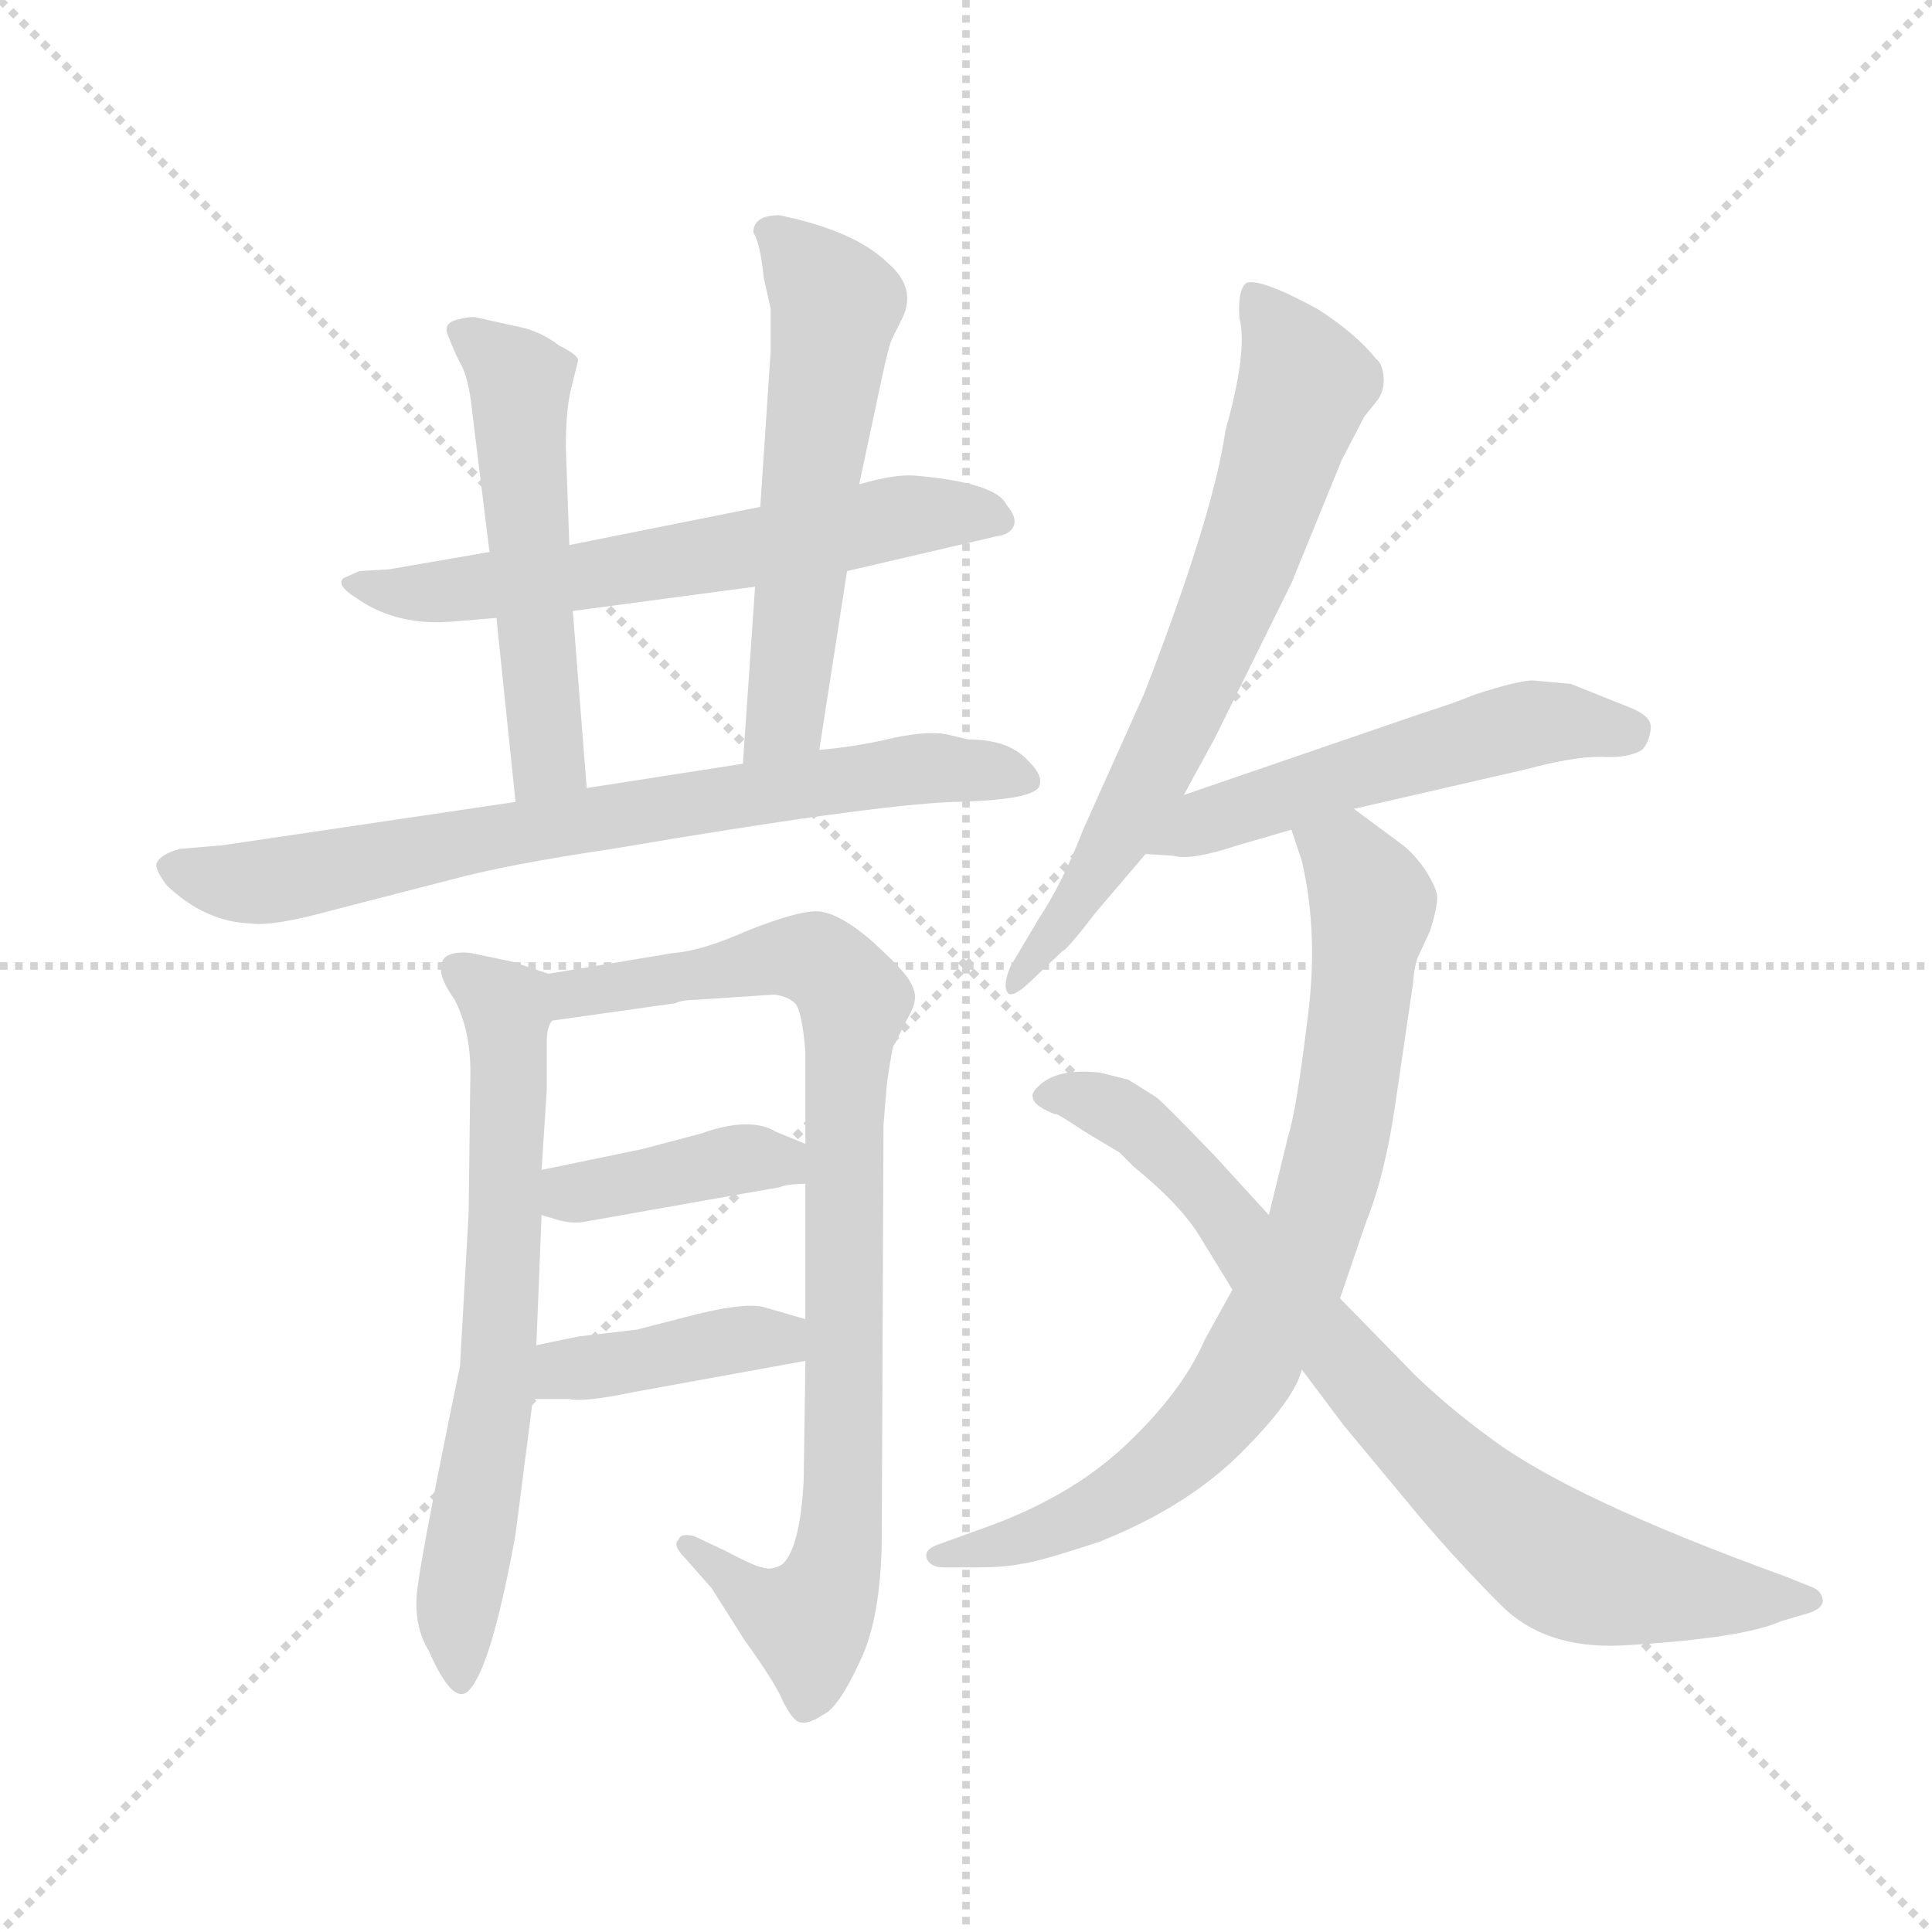 <svg version="1.1" viewBox="0 0 1024 1024" xmlns="http://www.w3.org/2000/svg">
  <g stroke="lightgray" stroke-dasharray="1,1" stroke-width="1" transform="scale(4, 4)">
    <line x1="0" y1="0" x2="256" y2="256"></line>
    <line x1="256" y1="0" x2="0" y2="256"></line>
    <line x1="128" y1="0" x2="128" y2="256"></line>
    <line x1="0" y1="128" x2="256" y2="128"></line>
  </g>
  <g transform="scale(0.92, -0.92) translate(60, -830)">
    <style type="text/css">
      
        @keyframes keyframes0 {
          from {
            stroke: blue;
            stroke-dashoffset: 630;
            stroke-width: 128;
          }
          67% {
            animation-timing-function: step-end;
            stroke: blue;
            stroke-dashoffset: 0;
            stroke-width: 128;
          }
          to {
            stroke: black;
            stroke-width: 1024;
          }
        }
        #make-me-a-hanzi-animation-0 {
          animation: keyframes0 0.763s both;
          animation-delay: 0s;
          animation-timing-function: linear;
        }
      
        @keyframes keyframes1 {
          from {
            stroke: blue;
            stroke-dashoffset: 535;
            stroke-width: 128;
          }
          64% {
            animation-timing-function: step-end;
            stroke: blue;
            stroke-dashoffset: 0;
            stroke-width: 128;
          }
          to {
            stroke: black;
            stroke-width: 1024;
          }
        }
        #make-me-a-hanzi-animation-1 {
          animation: keyframes1 0.685s both;
          animation-delay: 0.763s;
          animation-timing-function: linear;
        }
      
        @keyframes keyframes2 {
          from {
            stroke: blue;
            stroke-dashoffset: 576;
            stroke-width: 128;
          }
          65% {
            animation-timing-function: step-end;
            stroke: blue;
            stroke-dashoffset: 0;
            stroke-width: 128;
          }
          to {
            stroke: black;
            stroke-width: 1024;
          }
        }
        #make-me-a-hanzi-animation-2 {
          animation: keyframes2 0.719s both;
          animation-delay: 1.448s;
          animation-timing-function: linear;
        }
      
        @keyframes keyframes3 {
          from {
            stroke: blue;
            stroke-dashoffset: 756;
            stroke-width: 128;
          }
          71% {
            animation-timing-function: step-end;
            stroke: blue;
            stroke-dashoffset: 0;
            stroke-width: 128;
          }
          to {
            stroke: black;
            stroke-width: 1024;
          }
        }
        #make-me-a-hanzi-animation-3 {
          animation: keyframes3 0.865s both;
          animation-delay: 2.167s;
          animation-timing-function: linear;
        }
      
        @keyframes keyframes4 {
          from {
            stroke: blue;
            stroke-dashoffset: 677;
            stroke-width: 128;
          }
          69% {
            animation-timing-function: step-end;
            stroke: blue;
            stroke-dashoffset: 0;
            stroke-width: 128;
          }
          to {
            stroke: black;
            stroke-width: 1024;
          }
        }
        #make-me-a-hanzi-animation-4 {
          animation: keyframes4 0.801s both;
          animation-delay: 3.032s;
          animation-timing-function: linear;
        }
      
        @keyframes keyframes5 {
          from {
            stroke: blue;
            stroke-dashoffset: 884;
            stroke-width: 128;
          }
          74% {
            animation-timing-function: step-end;
            stroke: blue;
            stroke-dashoffset: 0;
            stroke-width: 128;
          }
          to {
            stroke: black;
            stroke-width: 1024;
          }
        }
        #make-me-a-hanzi-animation-5 {
          animation: keyframes5 0.969s both;
          animation-delay: 3.833s;
          animation-timing-function: linear;
        }
      
        @keyframes keyframes6 {
          from {
            stroke: blue;
            stroke-dashoffset: 399;
            stroke-width: 128;
          }
          56% {
            animation-timing-function: step-end;
            stroke: blue;
            stroke-dashoffset: 0;
            stroke-width: 128;
          }
          to {
            stroke: black;
            stroke-width: 1024;
          }
        }
        #make-me-a-hanzi-animation-6 {
          animation: keyframes6 0.575s both;
          animation-delay: 4.802s;
          animation-timing-function: linear;
        }
      
        @keyframes keyframes7 {
          from {
            stroke: blue;
            stroke-dashoffset: 407;
            stroke-width: 128;
          }
          57% {
            animation-timing-function: step-end;
            stroke: blue;
            stroke-dashoffset: 0;
            stroke-width: 128;
          }
          to {
            stroke: black;
            stroke-width: 1024;
          }
        }
        #make-me-a-hanzi-animation-7 {
          animation: keyframes7 0.581s both;
          animation-delay: 5.377s;
          animation-timing-function: linear;
        }
      
        @keyframes keyframes8 {
          from {
            stroke: blue;
            stroke-dashoffset: 700;
            stroke-width: 128;
          }
          69% {
            animation-timing-function: step-end;
            stroke: blue;
            stroke-dashoffset: 0;
            stroke-width: 128;
          }
          to {
            stroke: black;
            stroke-width: 1024;
          }
        }
        #make-me-a-hanzi-animation-8 {
          animation: keyframes8 0.82s both;
          animation-delay: 5.958s;
          animation-timing-function: linear;
        }
      
        @keyframes keyframes9 {
          from {
            stroke: blue;
            stroke-dashoffset: 541;
            stroke-width: 128;
          }
          64% {
            animation-timing-function: step-end;
            stroke: blue;
            stroke-dashoffset: 0;
            stroke-width: 128;
          }
          to {
            stroke: black;
            stroke-width: 1024;
          }
        }
        #make-me-a-hanzi-animation-9 {
          animation: keyframes9 0.69s both;
          animation-delay: 6.778s;
          animation-timing-function: linear;
        }
      
        @keyframes keyframes10 {
          from {
            stroke: blue;
            stroke-dashoffset: 809;
            stroke-width: 128;
          }
          72% {
            animation-timing-function: step-end;
            stroke: blue;
            stroke-dashoffset: 0;
            stroke-width: 128;
          }
          to {
            stroke: black;
            stroke-width: 1024;
          }
        }
        #make-me-a-hanzi-animation-10 {
          animation: keyframes10 0.908s both;
          animation-delay: 7.468s;
          animation-timing-function: linear;
        }
      
        @keyframes keyframes11 {
          from {
            stroke: blue;
            stroke-dashoffset: 812;
            stroke-width: 128;
          }
          73% {
            animation-timing-function: step-end;
            stroke: blue;
            stroke-dashoffset: 0;
            stroke-width: 128;
          }
          to {
            stroke: black;
            stroke-width: 1024;
          }
        }
        #make-me-a-hanzi-animation-11 {
          animation: keyframes11 0.911s both;
          animation-delay: 8.377s;
          animation-timing-function: linear;
        }
      
    </style>
    
      <path d="M 428 501 L 514 521 Q 522 522 524 527 Q 526 532 520 539 Q 514 552 467 556 Q 456 557 435 551 L 378 538 L 268 516 L 222 512 L 164 502 L 147 501 L 138 497 Q 133 493 146 485 Q 169 469 202 472 L 226 474 L 270 478 L 375 492 L 428 501 Z" fill="lightgray"></path>
    
      <path d="M 268 516 L 266 572 Q 266 594 269 606 L 273 622 Q 274 625 262 631 Q 253 638 242 641 L 215 647 Q 212 648 204 646 Q 195 644 198 637 Q 201 629 205 621 Q 210 613 212 593 L 222 512 L 226 474 L 237 368 C 240 338 280 346 278 376 L 270 478 L 268 516 Z" fill="lightgray"></path>
    
      <path d="M 412 398 L 428 501 L 435 551 L 448 612 Q 452 631 454 635 L 460 647 Q 468 664 452 678 Q 433 697 389 706 Q 374 706 374 696 Q 378 690 380 670 L 384 652 L 384 628 L 378 538 L 375 492 L 368 390 C 366 360 407 368 412 398 Z" fill="lightgray"></path>
    
      <path d="M 498 404 L 485 407 Q 475 409 455 405 Q 435 400 412 398 L 368 390 L 278 376 L 237 368 L 68 343 L 44 341 Q 32 338 30 332 Q 30 328 36 320 Q 58 299 84 298 Q 97 296 133 306 L 199 323 Q 232 332 293 341 Q 440 366 489 368 Q 538 369 539 378 Q 541 384 530 394 Q 519 404 498 404 Z" fill="lightgray"></path>
    
      <path d="M 256 269 L 235 276 L 211 281 Q 202 282 197 279 Q 189 272 202 254 Q 211 236 211 213 L 210 131 L 205 43 Q 181 -73 180 -90 Q 179 -108 187 -121 Q 201 -153 210 -144 Q 223 -131 237 -54 L 247 24 L 249 55 L 252 130 L 252 156 L 255 202 L 255 230 Q 255 238 258 242 C 264 266 264 266 256 269 Z" fill="lightgray"></path>
    
      <path d="M 328 281 L 256 269 C 226 264 228 238 258 242 L 329 252 Q 333 254 341 254 L 386 257 Q 394 256 398 252 Q 402 248 404 224 L 404 171 L 404 148 L 404 70 L 404 46 L 403 -23 Q 401 -61 391 -71 Q 385 -75 379 -73 Q 374 -72 359 -64 L 340 -55 Q 332 -53 331 -57 Q 327 -60 335 -68 L 350 -85 L 369 -115 Q 387 -140 391 -150 Q 396 -160 400 -162 Q 405 -164 414 -158 Q 423 -154 435 -128 Q 448 -102 448 -53 L 449 182 L 451 206 Q 454 227 455 228 Q 456 229 461 240 Q 467 250 467 254 Q 468 258 464 265 Q 460 272 441 289 Q 422 305 410 305 Q 399 305 371 294 Q 344 282 328 281 Z" fill="lightgray"></path>
    
      <path d="M 252 130 L 262 127 Q 270 125 276 126 L 389 146 Q 394 148 404 148 C 434 149 432 160 404 171 L 387 178 Q 372 187 344 177 L 310 168 L 252 156 C 223 150 223 139 252 130 Z" fill="lightgray"></path>
    
      <path d="M 247 24 L 268 24 Q 276 22 305 28 L 404 46 C 434 51 433 62 404 70 L 380 77 Q 368 80 334 71 L 307 64 L 273 60 L 249 55 C 220 49 217 24 247 24 Z" fill="lightgray"></path>
    
      <path d="M 622 372 L 640 405 L 684 494 L 713 565 L 726 590 L 734 600 Q 738 606 737 614 Q 736 621 733 623 Q 721 638 699 652 Q 666 670 658 667 Q 653 663 654 647 Q 659 628 646 582 Q 639 533 599 430 L 564 352 Q 552 321 538 300 L 522 273 Q 518 263 520 259 Q 522 254 532 263 L 552 282 Q 555 283 571 304 L 600 338 L 622 372 Z" fill="lightgray"></path>
    
      <path d="M 845 436 L 823 438 Q 815 438 790 430 Q 778 425 759 419 L 622 372 C 594 362 570 340 600 338 L 616 337 Q 626 334 653 343 L 684 352 L 720 364 L 820 387 Q 846 394 862 394 Q 878 393 886 398 Q 890 402 891 410 Q 892 417 880 422 L 845 436 Z" fill="lightgray"></path>
    
      <path d="M 684 352 L 690 334 Q 700 291 693 241 Q 687 191 682 175 L 671 130 L 650 87 L 634 58 Q 621 28 588 -3 Q 555 -34 502 -52 L 480 -60 Q 472 -63 474 -68 Q 476 -73 484 -73 L 502 -73 Q 519 -73 528 -71 Q 538 -70 574 -58 Q 624 -38 655 -7 Q 686 24 690 41 L 712 82 L 727 126 Q 738 153 744 195 L 754 263 Q 755 276 758 281 L 764 294 Q 768 307 768 313 Q 768 318 761 329 Q 754 339 747 344 L 720 364 C 696 382 675 380 684 352 Z" fill="lightgray"></path>
    
      <path d="M 671 130 L 639 165 Q 608 197 606 198 L 590 208 L 574 212 Q 549 215 538 204 Q 534 200 535 198 Q 535 193 548 188 Q 547 190 565 178 L 585 166 L 593 158 Q 620 136 631 118 L 650 87 L 690 41 L 714 9 L 758 -44 Q 780 -70 805 -95 Q 830 -120 874 -118 Q 944 -114 966 -104 L 983 -99 Q 991 -96 990 -91 Q 989 -86 983 -84 L 968 -78 Q 844 -33 798 2 Q 776 18 756 37 L 712 82 L 671 130 Z" fill="lightgray"></path>
    
    
      <clipPath id="make-me-a-hanzi-clip-0">
        <path d="M 428 501 L 514 521 Q 522 522 524 527 Q 526 532 520 539 Q 514 552 467 556 Q 456 557 435 551 L 378 538 L 268 516 L 222 512 L 164 502 L 147 501 L 138 497 Q 133 493 146 485 Q 169 469 202 472 L 226 474 L 270 478 L 375 492 L 428 501 Z"></path>
      </clipPath>
      <path clip-path="url(#make-me-a-hanzi-clip-0)" d="M 145 493 L 207 490 L 275 497 L 463 533 L 515 531" fill="none" id="make-me-a-hanzi-animation-0" stroke-dasharray="502 1004" stroke-linecap="round"></path>
    
      <clipPath id="make-me-a-hanzi-clip-1">
        <path d="M 268 516 L 266 572 Q 266 594 269 606 L 273 622 Q 274 625 262 631 Q 253 638 242 641 L 215 647 Q 212 648 204 646 Q 195 644 198 637 Q 201 629 205 621 Q 210 613 212 593 L 222 512 L 226 474 L 237 368 C 240 338 280 346 278 376 L 270 478 L 268 516 Z"></path>
      </clipPath>
      <path clip-path="url(#make-me-a-hanzi-clip-1)" d="M 208 637 L 239 606 L 256 396 L 242 376" fill="none" id="make-me-a-hanzi-animation-1" stroke-dasharray="407 814" stroke-linecap="round"></path>
    
      <clipPath id="make-me-a-hanzi-clip-2">
        <path d="M 412 398 L 428 501 L 435 551 L 448 612 Q 452 631 454 635 L 460 647 Q 468 664 452 678 Q 433 697 389 706 Q 374 706 374 696 Q 378 690 380 670 L 384 652 L 384 628 L 378 538 L 375 492 L 368 390 C 366 360 407 368 412 398 Z"></path>
      </clipPath>
      <path clip-path="url(#make-me-a-hanzi-clip-2)" d="M 386 695 L 422 654 L 392 417 L 374 397" fill="none" id="make-me-a-hanzi-animation-2" stroke-dasharray="448 896" stroke-linecap="round"></path>
    
      <clipPath id="make-me-a-hanzi-clip-3">
        <path d="M 498 404 L 485 407 Q 475 409 455 405 Q 435 400 412 398 L 368 390 L 278 376 L 237 368 L 68 343 L 44 341 Q 32 338 30 332 Q 30 328 36 320 Q 58 299 84 298 Q 97 296 133 306 L 199 323 Q 232 332 293 341 Q 440 366 489 368 Q 538 369 539 378 Q 541 384 530 394 Q 519 404 498 404 Z"></path>
      </clipPath>
      <path clip-path="url(#make-me-a-hanzi-clip-3)" d="M 39 329 L 72 322 L 105 324 L 452 385 L 511 386 L 532 380" fill="none" id="make-me-a-hanzi-animation-3" stroke-dasharray="628 1256" stroke-linecap="round"></path>
    
      <clipPath id="make-me-a-hanzi-clip-4">
        <path d="M 256 269 L 235 276 L 211 281 Q 202 282 197 279 Q 189 272 202 254 Q 211 236 211 213 L 210 131 L 205 43 Q 181 -73 180 -90 Q 179 -108 187 -121 Q 201 -153 210 -144 Q 223 -131 237 -54 L 247 24 L 249 55 L 252 130 L 252 156 L 255 202 L 255 230 Q 255 238 258 242 C 264 266 264 266 256 269 Z"></path>
      </clipPath>
      <path clip-path="url(#make-me-a-hanzi-clip-4)" d="M 205 271 L 232 247 L 233 196 L 226 33 L 203 -97 L 205 -136" fill="none" id="make-me-a-hanzi-animation-4" stroke-dasharray="549 1098" stroke-linecap="round"></path>
    
      <clipPath id="make-me-a-hanzi-clip-5">
        <path d="M 328 281 L 256 269 C 226 264 228 238 258 242 L 329 252 Q 333 254 341 254 L 386 257 Q 394 256 398 252 Q 402 248 404 224 L 404 171 L 404 148 L 404 70 L 404 46 L 403 -23 Q 401 -61 391 -71 Q 385 -75 379 -73 Q 374 -72 359 -64 L 340 -55 Q 332 -53 331 -57 Q 327 -60 335 -68 L 350 -85 L 369 -115 Q 387 -140 391 -150 Q 396 -160 400 -162 Q 405 -164 414 -158 Q 423 -154 435 -128 Q 448 -102 448 -53 L 449 182 L 451 206 Q 454 227 455 228 Q 456 229 461 240 Q 467 250 467 254 Q 468 258 464 265 Q 460 272 441 289 Q 422 305 410 305 Q 399 305 371 294 Q 344 282 328 281 Z"></path>
      </clipPath>
      <path clip-path="url(#make-me-a-hanzi-clip-5)" d="M 264 249 L 271 258 L 386 279 L 411 276 L 432 254 L 426 178 L 426 -29 L 420 -78 L 409 -101 L 401 -104 L 374 -91 L 337 -61" fill="none" id="make-me-a-hanzi-animation-5" stroke-dasharray="756 1512" stroke-linecap="round"></path>
    
      <clipPath id="make-me-a-hanzi-clip-6">
        <path d="M 252 130 L 262 127 Q 270 125 276 126 L 389 146 Q 394 148 404 148 C 434 149 432 160 404 171 L 387 178 Q 372 187 344 177 L 310 168 L 252 156 C 223 150 223 139 252 130 Z"></path>
      </clipPath>
      <path clip-path="url(#make-me-a-hanzi-clip-6)" d="M 261 150 L 269 142 L 369 163 L 389 161 L 396 154" fill="none" id="make-me-a-hanzi-animation-6" stroke-dasharray="271 542" stroke-linecap="round"></path>
    
      <clipPath id="make-me-a-hanzi-clip-7">
        <path d="M 247 24 L 268 24 Q 276 22 305 28 L 404 46 C 434 51 433 62 404 70 L 380 77 Q 368 80 334 71 L 307 64 L 273 60 L 249 55 C 220 49 217 24 247 24 Z"></path>
      </clipPath>
      <path clip-path="url(#make-me-a-hanzi-clip-7)" d="M 252 31 L 270 42 L 348 56 L 389 59 L 396 52" fill="none" id="make-me-a-hanzi-animation-7" stroke-dasharray="279 558" stroke-linecap="round"></path>
    
      <clipPath id="make-me-a-hanzi-clip-8">
        <path d="M 622 372 L 640 405 L 684 494 L 713 565 L 726 590 L 734 600 Q 738 606 737 614 Q 736 621 733 623 Q 721 638 699 652 Q 666 670 658 667 Q 653 663 654 647 Q 659 628 646 582 Q 639 533 599 430 L 564 352 Q 552 321 538 300 L 522 273 Q 518 263 520 259 Q 522 254 532 263 L 552 282 Q 555 283 571 304 L 600 338 L 622 372 Z"></path>
      </clipPath>
      <path clip-path="url(#make-me-a-hanzi-clip-8)" d="M 662 661 L 692 609 L 660 512 L 582 344 L 557 302 L 525 266" fill="none" id="make-me-a-hanzi-animation-8" stroke-dasharray="572 1144" stroke-linecap="round"></path>
    
      <clipPath id="make-me-a-hanzi-clip-9">
        <path d="M 845 436 L 823 438 Q 815 438 790 430 Q 778 425 759 419 L 622 372 C 594 362 570 340 600 338 L 616 337 Q 626 334 653 343 L 684 352 L 720 364 L 820 387 Q 846 394 862 394 Q 878 393 886 398 Q 890 402 891 410 Q 892 417 880 422 L 845 436 Z"></path>
      </clipPath>
      <path clip-path="url(#make-me-a-hanzi-clip-9)" d="M 604 343 L 648 362 L 816 412 L 878 409" fill="none" id="make-me-a-hanzi-animation-9" stroke-dasharray="413 826" stroke-linecap="round"></path>
    
      <clipPath id="make-me-a-hanzi-clip-10">
        <path d="M 684 352 L 690 334 Q 700 291 693 241 Q 687 191 682 175 L 671 130 L 650 87 L 634 58 Q 621 28 588 -3 Q 555 -34 502 -52 L 480 -60 Q 472 -63 474 -68 Q 476 -73 484 -73 L 502 -73 Q 519 -73 528 -71 Q 538 -70 574 -58 Q 624 -38 655 -7 Q 686 24 690 41 L 712 82 L 727 126 Q 738 153 744 195 L 754 263 Q 755 276 758 281 L 764 294 Q 768 307 768 313 Q 768 318 761 329 Q 754 339 747 344 L 720 364 C 696 382 675 380 684 352 Z"></path>
      </clipPath>
      <path clip-path="url(#make-me-a-hanzi-clip-10)" d="M 692 350 L 716 336 L 731 309 L 711 172 L 676 75 L 643 18 L 602 -21 L 541 -53 L 481 -67" fill="none" id="make-me-a-hanzi-animation-10" stroke-dasharray="681 1362" stroke-linecap="round"></path>
    
      <clipPath id="make-me-a-hanzi-clip-11">
        <path d="M 671 130 L 639 165 Q 608 197 606 198 L 590 208 L 574 212 Q 549 215 538 204 Q 534 200 535 198 Q 535 193 548 188 Q 547 190 565 178 L 585 166 L 593 158 Q 620 136 631 118 L 650 87 L 690 41 L 714 9 L 758 -44 Q 780 -70 805 -95 Q 830 -120 874 -118 Q 944 -114 966 -104 L 983 -99 Q 991 -96 990 -91 Q 989 -86 983 -84 L 968 -78 Q 844 -33 798 2 Q 776 18 756 37 L 712 82 L 671 130 Z"></path>
      </clipPath>
      <path clip-path="url(#make-me-a-hanzi-clip-11)" d="M 541 199 L 574 194 L 619 163 L 737 19 L 836 -68 L 866 -80 L 920 -89 L 983 -91" fill="none" id="make-me-a-hanzi-animation-11" stroke-dasharray="684 1368" stroke-linecap="round"></path>
    
  </g>
</svg>